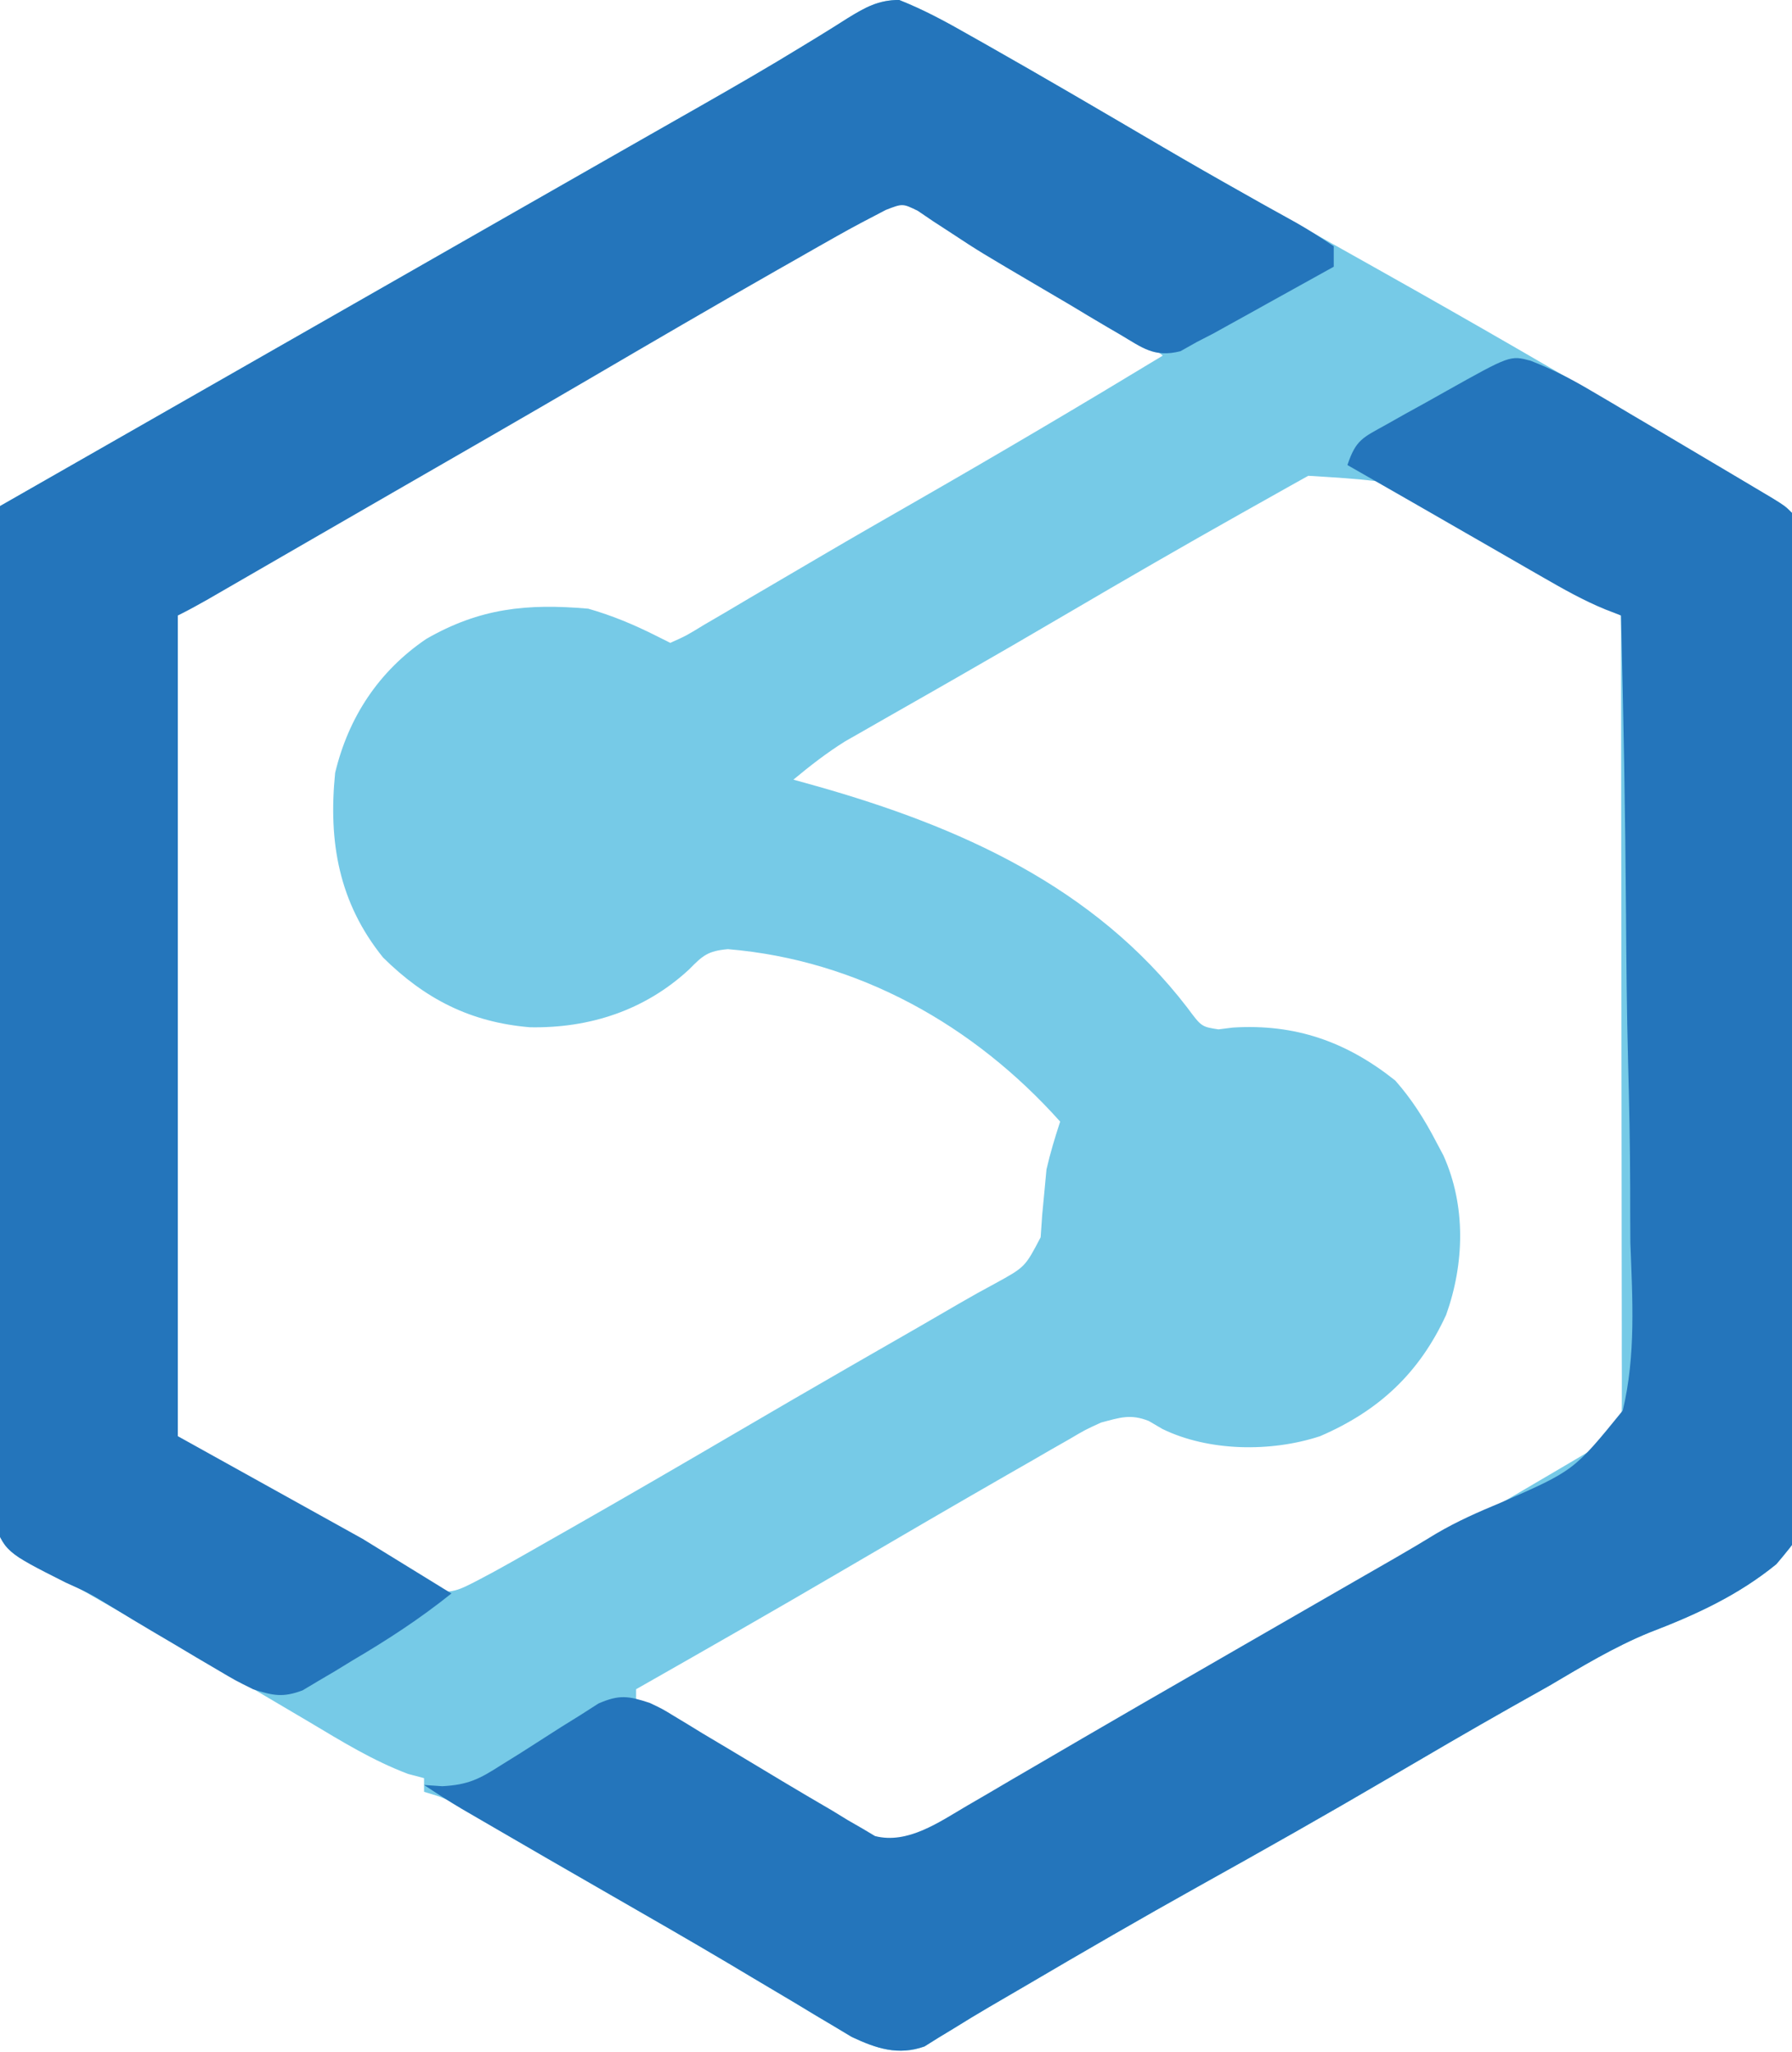 <?xml version="1.0" encoding="UTF-8"?>
<svg version="1.1" xmlns="http://www.w3.org/2000/svg" width="262" height="300">
<path d="M0 0 C3.636 1.439 6.969 3.254 10.359 5.195 C11.526 5.853 11.526 5.853 12.716 6.524 C20.289 10.814 27.796 15.22 35.306 19.62 C46.937 26.427 58.682 33.031 70.434 39.628 C83.707 47.082 96.875 54.689 109.958 62.472 C112.523 63.994 115.094 65.505 117.668 67.012 C118.462 67.477 119.256 67.942 120.075 68.421 C121.561 69.291 123.047 70.159 124.535 71.026 C129.437 73.898 129.437 73.898 130.547 75.008 C130.696 76.924 130.776 78.845 130.829 80.766 C130.865 82.018 130.901 83.27 130.938 84.559 C130.973 85.96 131.007 87.36 131.041 88.76 C131.08 90.226 131.119 91.691 131.159 93.156 C131.505 106.578 131.709 120.003 131.872 133.428 C131.985 142.453 132.142 151.471 132.412 160.492 C132.648 168.364 132.798 176.232 132.846 184.107 C132.874 188.274 132.943 192.43 133.115 196.594 C134.113 221.778 134.113 221.778 128.26 228.72 C122.627 233.313 116.432 236.142 109.685 238.725 C104.532 240.831 99.834 243.687 95.047 246.508 C93.14 247.586 91.231 248.66 89.32 249.73 C83.402 253.075 77.535 256.505 71.672 259.945 C62.492 265.329 53.237 270.563 43.938 275.738 C35.428 280.485 27 285.365 18.6 290.303 C16.774 291.375 14.945 292.443 13.113 293.504 C11.419 294.497 9.739 295.513 8.074 296.554 C7.302 297.022 6.53 297.49 5.734 297.973 C5.068 298.39 4.401 298.808 3.715 299.238 C-0.135 300.605 -3.328 299.536 -6.925 297.847 C-7.733 297.361 -8.542 296.876 -9.375 296.375 C-10.305 295.823 -11.236 295.272 -12.194 294.703 C-13.187 294.103 -14.18 293.502 -15.203 292.883 C-17.348 291.607 -19.494 290.333 -21.641 289.059 C-22.754 288.394 -23.868 287.73 -25.016 287.045 C-30.714 283.667 -36.459 280.371 -42.203 277.07 C-44.281 275.874 -46.36 274.678 -48.438 273.48 C-49.916 272.63 -49.916 272.63 -51.424 271.762 C-53.547 270.532 -55.665 269.293 -57.779 268.046 C-58.852 267.414 -59.926 266.781 -61.031 266.129 C-62 265.555 -62.968 264.98 -63.966 264.388 C-66.464 262.902 -66.464 262.902 -69.453 262.008 C-69.453 261.348 -69.453 260.688 -69.453 260.008 C-70.221 259.805 -70.99 259.603 -71.781 259.395 C-76.943 257.445 -81.474 254.642 -86.203 251.82 C-88.341 250.558 -90.479 249.296 -92.617 248.035 C-93.73 247.378 -94.843 246.72 -95.989 246.042 C-99.513 243.967 -103.055 241.923 -106.602 239.887 C-107.187 239.55 -107.773 239.214 -108.376 238.867 C-111.215 237.237 -114.056 235.609 -116.897 233.984 C-117.929 233.391 -118.961 232.798 -120.023 232.188 C-120.929 231.669 -121.834 231.151 -122.766 230.617 C-123.653 230.086 -124.54 229.555 -125.453 229.008 C-127 228.411 -127 228.411 -128.578 227.802 C-131.036 226.124 -131.416 225.2 -131.996 222.233 C-132.196 218.379 -132.195 214.549 -132.134 210.692 C-132.133 209.204 -132.134 207.716 -132.137 206.228 C-132.139 202.188 -132.103 198.15 -132.061 194.111 C-132.024 189.89 -132.02 185.668 -132.013 181.447 C-131.995 173.453 -131.945 165.46 -131.885 157.467 C-131.818 148.367 -131.785 139.267 -131.755 130.166 C-131.692 111.446 -131.587 92.727 -131.453 74.008 C-123.995 69.746 -116.537 65.485 -109.08 61.223 C-108.461 60.87 -107.843 60.516 -107.206 60.152 C-95.455 53.438 -83.704 46.723 -71.953 40.008 C-71.376 39.678 -70.798 39.348 -70.203 39.008 C-69.036 38.341 -67.869 37.674 -66.702 37.007 C-63.793 35.345 -60.885 33.683 -57.977 32.021 C-52.627 28.963 -47.276 25.906 -41.921 22.854 C-40.077 21.803 -38.233 20.751 -36.389 19.699 C-34.004 18.338 -31.617 16.98 -29.23 15.623 C-24.145 12.726 -19.082 9.808 -14.094 6.746 C-12.914 6.027 -12.914 6.027 -11.71 5.292 C-10.302 4.428 -8.902 3.552 -7.511 2.661 C-4.95 1.09 -3.043 0.01 0 0 Z M-6.492 31.797 C-7.535 32.401 -8.578 33.006 -9.652 33.629 C-10.783 34.29 -11.913 34.951 -13.078 35.633 C-14.259 36.319 -15.44 37.006 -16.621 37.691 C-19.654 39.454 -22.685 41.222 -25.714 42.992 C-28.342 44.527 -30.972 46.06 -33.602 47.594 C-36.539 49.307 -39.477 51.022 -42.413 52.737 C-55.883 60.604 -69.407 68.378 -82.927 76.158 C-85.335 77.544 -87.743 78.931 -90.151 80.318 C-91.856 81.3 -93.561 82.281 -95.267 83.261 C-96.297 83.855 -97.326 84.448 -98.387 85.059 C-99.295 85.581 -100.203 86.104 -101.138 86.642 C-102.944 87.708 -104.708 88.845 -106.453 90.008 C-106.953 92.172 -106.953 92.172 -106.942 94.73 C-106.973 95.727 -107.005 96.723 -107.037 97.75 C-107.057 98.847 -107.076 99.945 -107.095 101.076 C-107.126 102.229 -107.157 103.382 -107.189 104.57 C-107.284 108.402 -107.353 112.234 -107.414 116.066 C-107.435 117.375 -107.456 118.683 -107.478 120.031 C-107.562 125.534 -107.635 131.037 -107.684 136.54 C-107.755 144.413 -107.889 152.278 -108.111 160.148 C-108.262 165.689 -108.339 171.228 -108.363 176.77 C-108.379 180.078 -108.436 183.376 -108.554 186.682 C-109.561 200.203 -109.561 200.203 -104.594 212.171 C-100.068 215.805 -95.113 218.078 -89.71 220.111 C-86.609 221.343 -83.983 222.974 -81.18 224.777 C-80.316 225.292 -79.452 225.807 -78.562 226.338 C-76.844 227.364 -75.133 228.404 -73.43 229.455 C-72.584 229.953 -71.738 230.452 -70.867 230.965 C-70.135 231.408 -69.402 231.851 -68.647 232.308 C-65.585 233.285 -64.27 232.448 -61.453 231.008 C-59.879 230.187 -58.321 229.337 -56.777 228.461 C-55.88 227.953 -54.982 227.445 -54.057 226.922 C-53.095 226.373 -52.132 225.824 -51.141 225.258 C-50.126 224.681 -49.111 224.105 -48.066 223.511 C-39.906 218.864 -31.788 214.147 -23.684 209.402 C-18.281 206.237 -12.869 203.088 -7.441 199.965 C-6.856 199.628 -6.271 199.291 -5.668 198.944 C-2.84 197.317 -0.011 195.692 2.82 194.069 C4.831 192.912 6.839 191.748 8.841 190.576 C10.552 189.585 12.277 188.619 14.022 187.689 C18.416 185.281 18.416 185.281 20.695 180.922 C20.77 179.836 20.845 178.751 20.922 177.633 C21.03 176.497 21.138 175.361 21.25 174.191 C21.348 173.141 21.446 172.09 21.547 171.008 C22.093 168.608 22.785 166.349 23.547 164.008 C10.947 149.908 -5.971 140.381 -25.031 138.793 C-27.941 139.051 -28.69 139.704 -30.703 141.758 C-37.171 147.744 -45.245 150.372 -53.961 150.215 C-62.629 149.495 -69.295 146.105 -75.453 140.008 C-81.911 131.991 -83.473 123.115 -82.453 113.008 C-80.499 104.876 -76.084 98.153 -69.141 93.438 C-61.329 88.941 -54.455 88.224 -45.453 89.008 C-41.932 90.015 -38.718 91.359 -35.453 93.008 C-34.793 93.338 -34.133 93.668 -33.453 94.008 C-31.115 92.962 -31.115 92.962 -28.484 91.352 C-27.451 90.749 -26.418 90.146 -25.354 89.525 C-24.232 88.859 -23.109 88.194 -21.953 87.508 C-20.782 86.821 -19.611 86.135 -18.439 85.45 C-15.996 84.021 -13.556 82.588 -11.116 81.154 C-6.542 78.468 -1.94 75.831 2.661 73.192 C14.712 66.276 26.668 59.215 38.547 52.008 C35.149 49.165 31.751 46.865 27.871 44.73 C26.795 44.134 25.72 43.538 24.611 42.924 C23.497 42.312 22.383 41.701 21.234 41.07 C8.76 34.195 8.76 34.195 3.879 31.066 C-0.928 28.097 -1.845 29.091 -6.492 31.797 Z M59.824 69.578 C58.823 70.137 57.822 70.697 56.791 71.273 C55.7 71.887 54.609 72.501 53.484 73.133 C52.358 73.765 51.231 74.398 50.07 75.049 C41.559 79.836 33.106 84.72 24.684 89.662 C19.285 92.831 13.873 95.975 8.438 99.082 C7.245 99.765 6.052 100.448 4.859 101.131 C2.579 102.437 0.295 103.737 -1.99 105.035 C-3.023 105.627 -4.057 106.218 -5.121 106.828 C-6.031 107.346 -6.942 107.865 -7.88 108.399 C-10.582 110.088 -13.004 111.972 -15.453 114.008 C-14.365 114.311 -13.277 114.614 -12.156 114.926 C8.777 120.846 28.494 129.595 42.121 147.324 C44.207 150.139 44.207 150.139 46.688 150.523 C47.384 150.436 48.08 150.348 48.797 150.258 C57.89 149.687 65.389 152.299 72.547 158.008 C75.009 160.806 76.831 163.706 78.547 167.008 C78.886 167.646 79.225 168.284 79.574 168.941 C82.89 176.291 82.665 184.748 79.984 192.258 C76.072 200.78 70.129 206.312 61.547 210.008 C54.373 212.369 45.259 212.253 38.484 208.945 C37.833 208.562 37.182 208.18 36.512 207.785 C33.824 206.722 32.325 207.278 29.547 208.008 C27.203 209.077 27.203 209.077 24.871 210.457 C23.524 211.224 23.524 211.224 22.15 212.006 C21.188 212.564 20.226 213.121 19.234 213.695 C18.223 214.274 17.212 214.853 16.17 215.449 C7.902 220.192 -0.33 224.998 -8.556 229.814 C-18.478 235.622 -28.458 241.326 -38.453 247.008 C-38.453 247.668 -38.453 248.328 -38.453 249.008 C-37.109 249.777 -35.766 250.547 -34.422 251.316 C-33.123 252.061 -33.123 252.061 -31.797 252.82 C-29.892 253.909 -27.985 254.995 -26.076 256.079 C-21.587 258.628 -17.116 261.194 -12.707 263.879 C-11.994 264.304 -11.281 264.73 -10.547 265.168 C-9.223 265.96 -7.909 266.767 -6.605 267.592 C-3.57 269.382 -2.061 270.163 1.421 269.277 C4.424 268.058 7.112 266.695 9.906 265.059 C10.926 264.466 11.946 263.873 12.996 263.262 C14.085 262.621 15.175 261.98 16.297 261.32 C17.454 260.645 18.612 259.971 19.77 259.297 C22.173 257.898 24.574 256.496 26.975 255.092 C32.485 251.873 38.017 248.693 43.547 245.508 C45.708 244.261 47.87 243.013 50.031 241.766 C54.415 239.236 58.8 236.711 63.188 234.188 C73.855 228.049 84.507 221.885 95.109 215.633 C96.05 215.079 96.991 214.525 97.96 213.955 C98.815 213.449 99.67 212.943 100.551 212.422 C101.302 211.978 102.053 211.534 102.826 211.077 C104.508 210.122 104.508 210.122 105.547 209.008 C105.643 207.464 105.669 205.916 105.667 204.37 C105.669 203.367 105.67 202.365 105.671 201.331 C105.668 200.222 105.664 199.113 105.66 197.97 C105.661 196.229 105.661 196.229 105.661 194.453 C105.66 190.595 105.652 186.737 105.645 182.879 C105.643 180.212 105.641 177.546 105.64 174.879 C105.637 168.565 105.629 162.25 105.619 155.935 C105.608 148.748 105.602 141.561 105.597 134.373 C105.587 119.585 105.569 104.796 105.547 90.008 C102.001 87.962 98.455 85.916 94.909 83.87 C93.706 83.177 92.504 82.483 91.301 81.789 C75.926 70.567 75.926 70.567 59.824 69.578 Z " fill="#76CAE7" transform="translate(131.453,-0.008)"/>
<path d="M0 0 C3.113 1.212 5.829 2.602 8.702 4.3 C9.721 4.898 10.739 5.496 11.788 6.112 C12.837 6.736 13.887 7.36 14.968 8.003 C16.002 8.611 17.035 9.22 18.101 9.847 C21.144 11.641 24.182 13.445 27.218 15.253 C28.682 16.122 28.682 16.122 30.177 17.009 C31.082 17.548 31.988 18.088 32.921 18.644 C33.727 19.123 34.533 19.603 35.363 20.098 C37.218 21.253 37.218 21.253 38.218 22.253 C38.367 24.169 38.446 26.09 38.5 28.012 C38.536 29.263 38.572 30.515 38.609 31.804 C38.644 33.205 38.678 34.605 38.712 36.006 C38.751 37.471 38.79 38.936 38.829 40.401 C39.176 53.823 39.38 67.248 39.543 80.674 C39.656 89.698 39.813 98.717 40.083 107.738 C40.319 115.609 40.468 123.477 40.517 131.352 C40.545 135.519 40.614 139.675 40.786 143.839 C41.783 169.023 41.783 169.023 35.931 175.965 C30.298 180.558 24.103 183.387 17.356 185.97 C12.203 188.076 7.505 190.932 2.718 193.753 C0.811 194.831 -1.098 195.905 -3.009 196.976 C-8.927 200.321 -14.794 203.75 -20.657 207.19 C-29.837 212.574 -39.092 217.808 -48.391 222.983 C-56.901 227.73 -65.329 232.61 -73.729 237.548 C-75.555 238.62 -77.384 239.688 -79.216 240.75 C-80.91 241.742 -82.59 242.758 -84.255 243.799 C-85.027 244.267 -85.799 244.735 -86.595 245.218 C-87.261 245.635 -87.928 246.053 -88.614 246.483 C-92.464 247.85 -95.657 246.781 -99.254 245.092 C-100.467 244.364 -100.467 244.364 -101.704 243.62 C-103.1 242.793 -103.1 242.793 -104.523 241.948 C-105.516 241.348 -106.509 240.747 -107.532 240.128 C-109.678 238.852 -111.823 237.578 -113.97 236.304 C-115.083 235.639 -116.197 234.975 -117.345 234.291 C-123.043 230.913 -128.788 227.616 -134.532 224.315 C-140.814 220.7 -147.094 217.079 -153.36 213.437 C-154.329 212.874 -155.297 212.311 -156.295 211.731 C-158.157 210.625 -159.98 209.454 -161.782 208.253 C-160.9 208.312 -160.018 208.372 -159.109 208.433 C-155.346 208.229 -153.701 207.39 -150.56 205.374 C-149.609 204.783 -148.658 204.192 -147.679 203.583 C-145.702 202.318 -143.725 201.053 -141.749 199.786 C-140.325 198.902 -140.325 198.902 -138.872 197.999 C-138.015 197.449 -137.157 196.899 -136.274 196.333 C-133.23 195.014 -131.897 195.227 -128.782 196.253 C-126.94 197.126 -126.94 197.126 -125.208 198.187 C-124.549 198.584 -123.89 198.981 -123.211 199.391 C-122.513 199.82 -121.814 200.248 -121.095 200.69 C-119.585 201.591 -118.075 202.491 -116.563 203.39 C-114.149 204.833 -111.737 206.28 -109.329 207.736 C-106.929 209.178 -104.514 210.593 -102.095 212.003 C-100.983 212.684 -100.983 212.684 -99.848 213.38 C-99.142 213.786 -98.436 214.193 -97.708 214.612 C-97.094 214.978 -96.479 215.344 -95.846 215.721 C-91.078 216.95 -86.426 213.648 -82.423 211.304 C-81.403 210.711 -80.384 210.118 -79.333 209.507 C-78.244 208.866 -77.154 208.226 -76.032 207.565 C-74.875 206.89 -73.717 206.216 -72.56 205.542 C-70.157 204.143 -67.755 202.741 -65.354 201.337 C-59.844 198.118 -54.312 194.938 -48.782 191.753 C-46.621 190.506 -44.459 189.258 -42.298 188.011 C-37.914 185.482 -33.529 182.956 -29.142 180.433 C-28.034 179.795 -26.927 179.158 -25.786 178.501 C-23.737 177.322 -21.688 176.143 -19.638 174.966 C-17.664 173.829 -15.707 172.665 -13.765 171.474 C-10.729 169.688 -7.628 168.327 -4.377 166.976 C6.336 162.289 6.336 162.289 13.47 153.507 C15.411 145.435 14.89 137.185 14.585 128.952 C14.566 126.302 14.556 123.654 14.558 121.004 C14.543 114.771 14.416 108.546 14.248 102.316 C14.061 95.216 14.002 88.117 13.952 81.015 C13.846 66.424 13.585 51.839 13.218 37.253 C12.455 36.957 11.693 36.66 10.907 36.355 C7.717 35.048 4.839 33.418 1.851 31.698 C0.954 31.184 0.954 31.184 0.039 30.659 C-1.861 29.569 -3.759 28.473 -5.657 27.378 C-6.924 26.65 -8.191 25.922 -9.458 25.194 C-11.805 23.846 -14.151 22.496 -16.497 21.144 C-19.921 19.173 -23.351 17.212 -26.782 15.253 C-25.539 11.524 -24.522 11.245 -21.161 9.37 C-20.226 8.843 -19.291 8.316 -18.327 7.772 C-16.851 6.958 -16.851 6.958 -15.345 6.128 C-14.364 5.577 -13.384 5.027 -12.374 4.46 C-2.983 -0.801 -2.983 -0.801 0 0 Z " fill="#2475BB" transform="translate(223.782,52.747)"/>
<path d="M0 0 C3.636 1.439 6.969 3.254 10.359 5.195 C11.522 5.851 11.522 5.851 12.707 6.52 C21.379 11.434 29.981 16.473 38.574 21.523 C42.462 23.803 46.368 26.042 50.301 28.242 C51.632 28.993 51.632 28.993 52.99 29.758 C54.659 30.696 56.332 31.625 58.011 32.545 C59.906 33.615 61.736 34.801 63.547 36.008 C63.547 36.998 63.547 37.988 63.547 39.008 C60.32 40.804 57.09 42.594 53.859 44.383 C52.947 44.891 52.035 45.399 51.096 45.922 C49.766 46.657 49.766 46.657 48.41 47.406 C47.598 47.857 46.787 48.307 45.95 48.771 C45.157 49.179 44.364 49.587 43.547 50.008 C42.751 50.455 41.955 50.903 41.134 51.364 C37.301 52.318 35.63 50.898 32.285 48.914 C31.694 48.57 31.104 48.227 30.495 47.872 C28.606 46.768 26.733 45.638 24.859 44.508 C23.619 43.777 22.377 43.048 21.135 42.32 C11.766 36.811 11.766 36.811 7.599 34.066 C6.73 33.501 5.86 32.935 4.965 32.352 C4.224 31.848 3.483 31.345 2.719 30.826 C0.517 29.752 0.517 29.752 -1.937 30.702 C-4.355 31.957 -6.759 33.21 -9.129 34.555 C-10.026 35.062 -10.924 35.57 -11.849 36.093 C-13.293 36.917 -13.293 36.917 -14.766 37.758 C-15.78 38.334 -16.795 38.911 -17.841 39.504 C-27.031 44.738 -36.165 50.068 -45.293 55.41 C-54.857 61.004 -64.464 66.525 -74.065 72.055 C-77.646 74.119 -81.226 76.186 -84.805 78.254 C-86.605 79.294 -88.405 80.334 -90.206 81.373 C-91.922 82.365 -93.639 83.357 -95.355 84.349 C-96.388 84.946 -97.42 85.542 -98.484 86.156 C-99.398 86.684 -100.311 87.212 -101.252 87.755 C-102.633 88.541 -104.032 89.297 -105.453 90.008 C-105.453 129.608 -105.453 169.208 -105.453 210.008 C-96.543 214.958 -87.633 219.908 -78.453 225.008 C-74.163 227.648 -69.873 230.288 -65.453 233.008 C-70.148 236.764 -74.797 239.784 -79.953 242.82 C-81.216 243.593 -81.216 243.593 -82.504 244.381 C-83.322 244.862 -84.141 245.344 -84.984 245.84 C-85.722 246.28 -86.46 246.721 -87.221 247.175 C-90.115 248.255 -91.526 247.944 -94.453 247.008 C-97.018 245.736 -97.018 245.736 -99.734 244.129 C-100.742 243.537 -101.75 242.944 -102.789 242.334 C-104.355 241.399 -104.355 241.399 -105.953 240.445 C-106.966 239.849 -107.98 239.253 -109.023 238.639 C-111.043 237.446 -113.052 236.236 -115.049 235.005 C-118.4 232.97 -118.4 232.97 -121.864 231.405 C-130.733 226.929 -130.733 226.929 -132.627 221.872 C-133.055 217.96 -133.065 214.161 -132.929 210.238 C-132.925 208.749 -132.927 207.261 -132.935 205.772 C-132.938 201.748 -132.862 197.728 -132.771 193.705 C-132.69 189.495 -132.682 185.284 -132.667 181.073 C-132.627 173.107 -132.52 165.144 -132.389 157.179 C-132.244 148.108 -132.173 139.037 -132.107 129.965 C-131.972 111.311 -131.743 92.66 -131.453 74.008 C-123.995 69.746 -116.537 65.485 -109.08 61.223 C-108.461 60.87 -107.843 60.516 -107.206 60.152 C-95.455 53.438 -83.704 46.723 -71.953 40.008 C-71.376 39.678 -70.798 39.348 -70.203 39.008 C-69.036 38.341 -67.869 37.674 -66.702 37.007 C-63.793 35.345 -60.885 33.683 -57.977 32.021 C-52.627 28.963 -47.276 25.906 -41.921 22.854 C-40.077 21.803 -38.233 20.751 -36.389 19.699 C-34.004 18.338 -31.617 16.98 -29.23 15.623 C-24.145 12.726 -19.082 9.808 -14.094 6.746 C-12.914 6.027 -12.914 6.027 -11.71 5.292 C-10.302 4.428 -8.902 3.552 -7.511 2.661 C-4.95 1.09 -3.043 0.01 0 0 Z " fill="#2475BB" transform="translate(131.453,-0.008)"/>
</svg>
